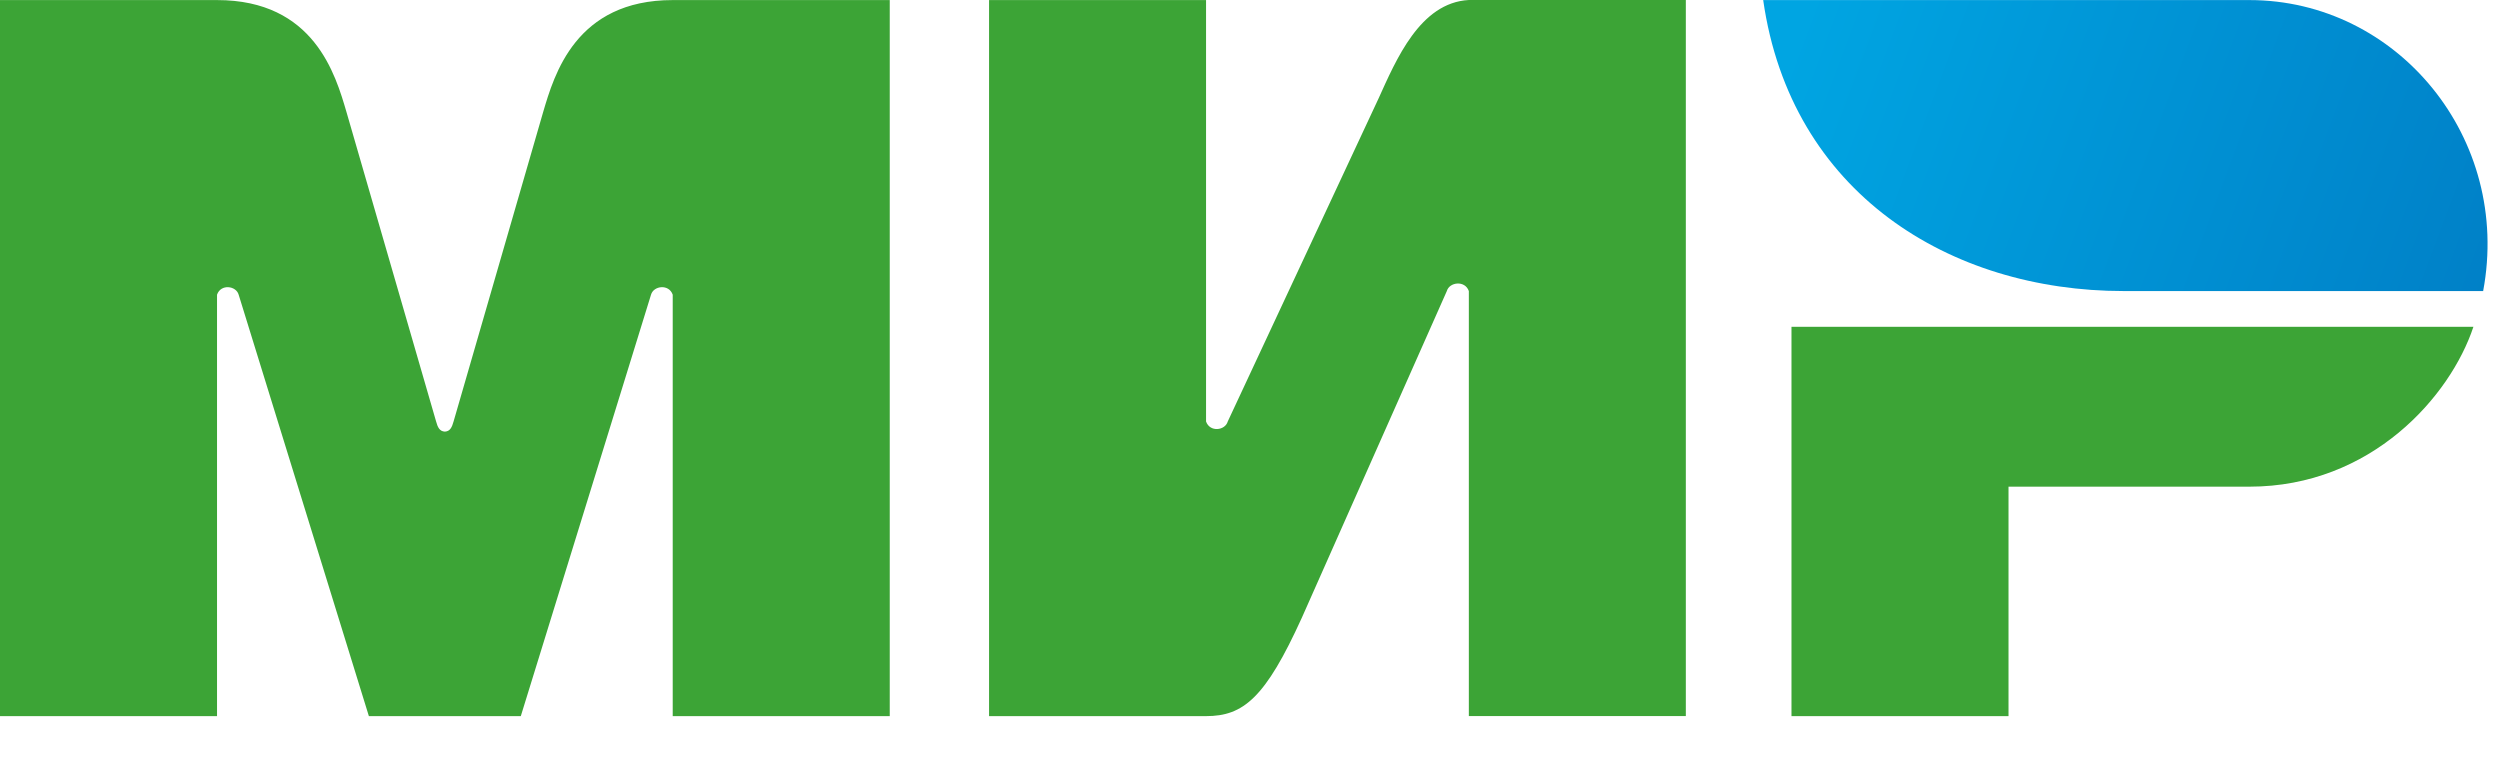<svg width="69" height="21" viewBox="0 0 69 21" fill="none" xmlns="http://www.w3.org/2000/svg">
<path fill-rule="evenodd" clip-rule="evenodd" d="M5.99 19.765H0V0.002H5.99C8.671 0.002 9.261 2.064 9.563 3.093L12.035 11.628C12.081 11.796 12.132 11.904 12.278 11.913C12.423 11.904 12.473 11.796 12.52 11.628L14.991 3.093C15.296 2.064 15.886 0.002 18.567 0.002H24.557V19.765H18.567V8.134C18.461 7.829 18.037 7.886 17.968 8.134L14.374 19.765H10.181L6.587 8.134C6.518 7.886 6.095 7.829 5.99 8.134V19.765ZM33.287 0V11.633C33.393 11.938 33.816 11.883 33.886 11.633L38.047 2.72C38.533 1.649 39.192 0.073 40.54 0H46.529V19.764H40.54V8.034C40.434 7.728 40.001 7.784 39.932 8.034L35.931 17.049C34.923 19.267 34.316 19.765 33.287 19.765H27.298V0.002H33.287V0ZM49.445 9.02H68.266C67.632 10.935 65.452 13.432 62.082 13.432H55.435V19.765H49.445V9.02Z" fill="#3CA436"/>
<path fill-rule="evenodd" clip-rule="evenodd" d="M68.536 8.033H58.612C53.814 8.033 49.425 5.325 48.664 0.002H62.082C66.171 0.002 69.324 3.819 68.535 8.033H68.536Z" fill="url(#paint0_linear_453_554)"/>
<defs>
<linearGradient id="paint0_linear_453_554" x1="48.664" y1="3.397" x2="69.925" y2="11.349" gradientUnits="userSpaceOnUse">
<stop stop-color="#00A5E2"/>
<stop offset="1" stop-color="#007CC4"/>
</linearGradient>
</defs>
</svg>
